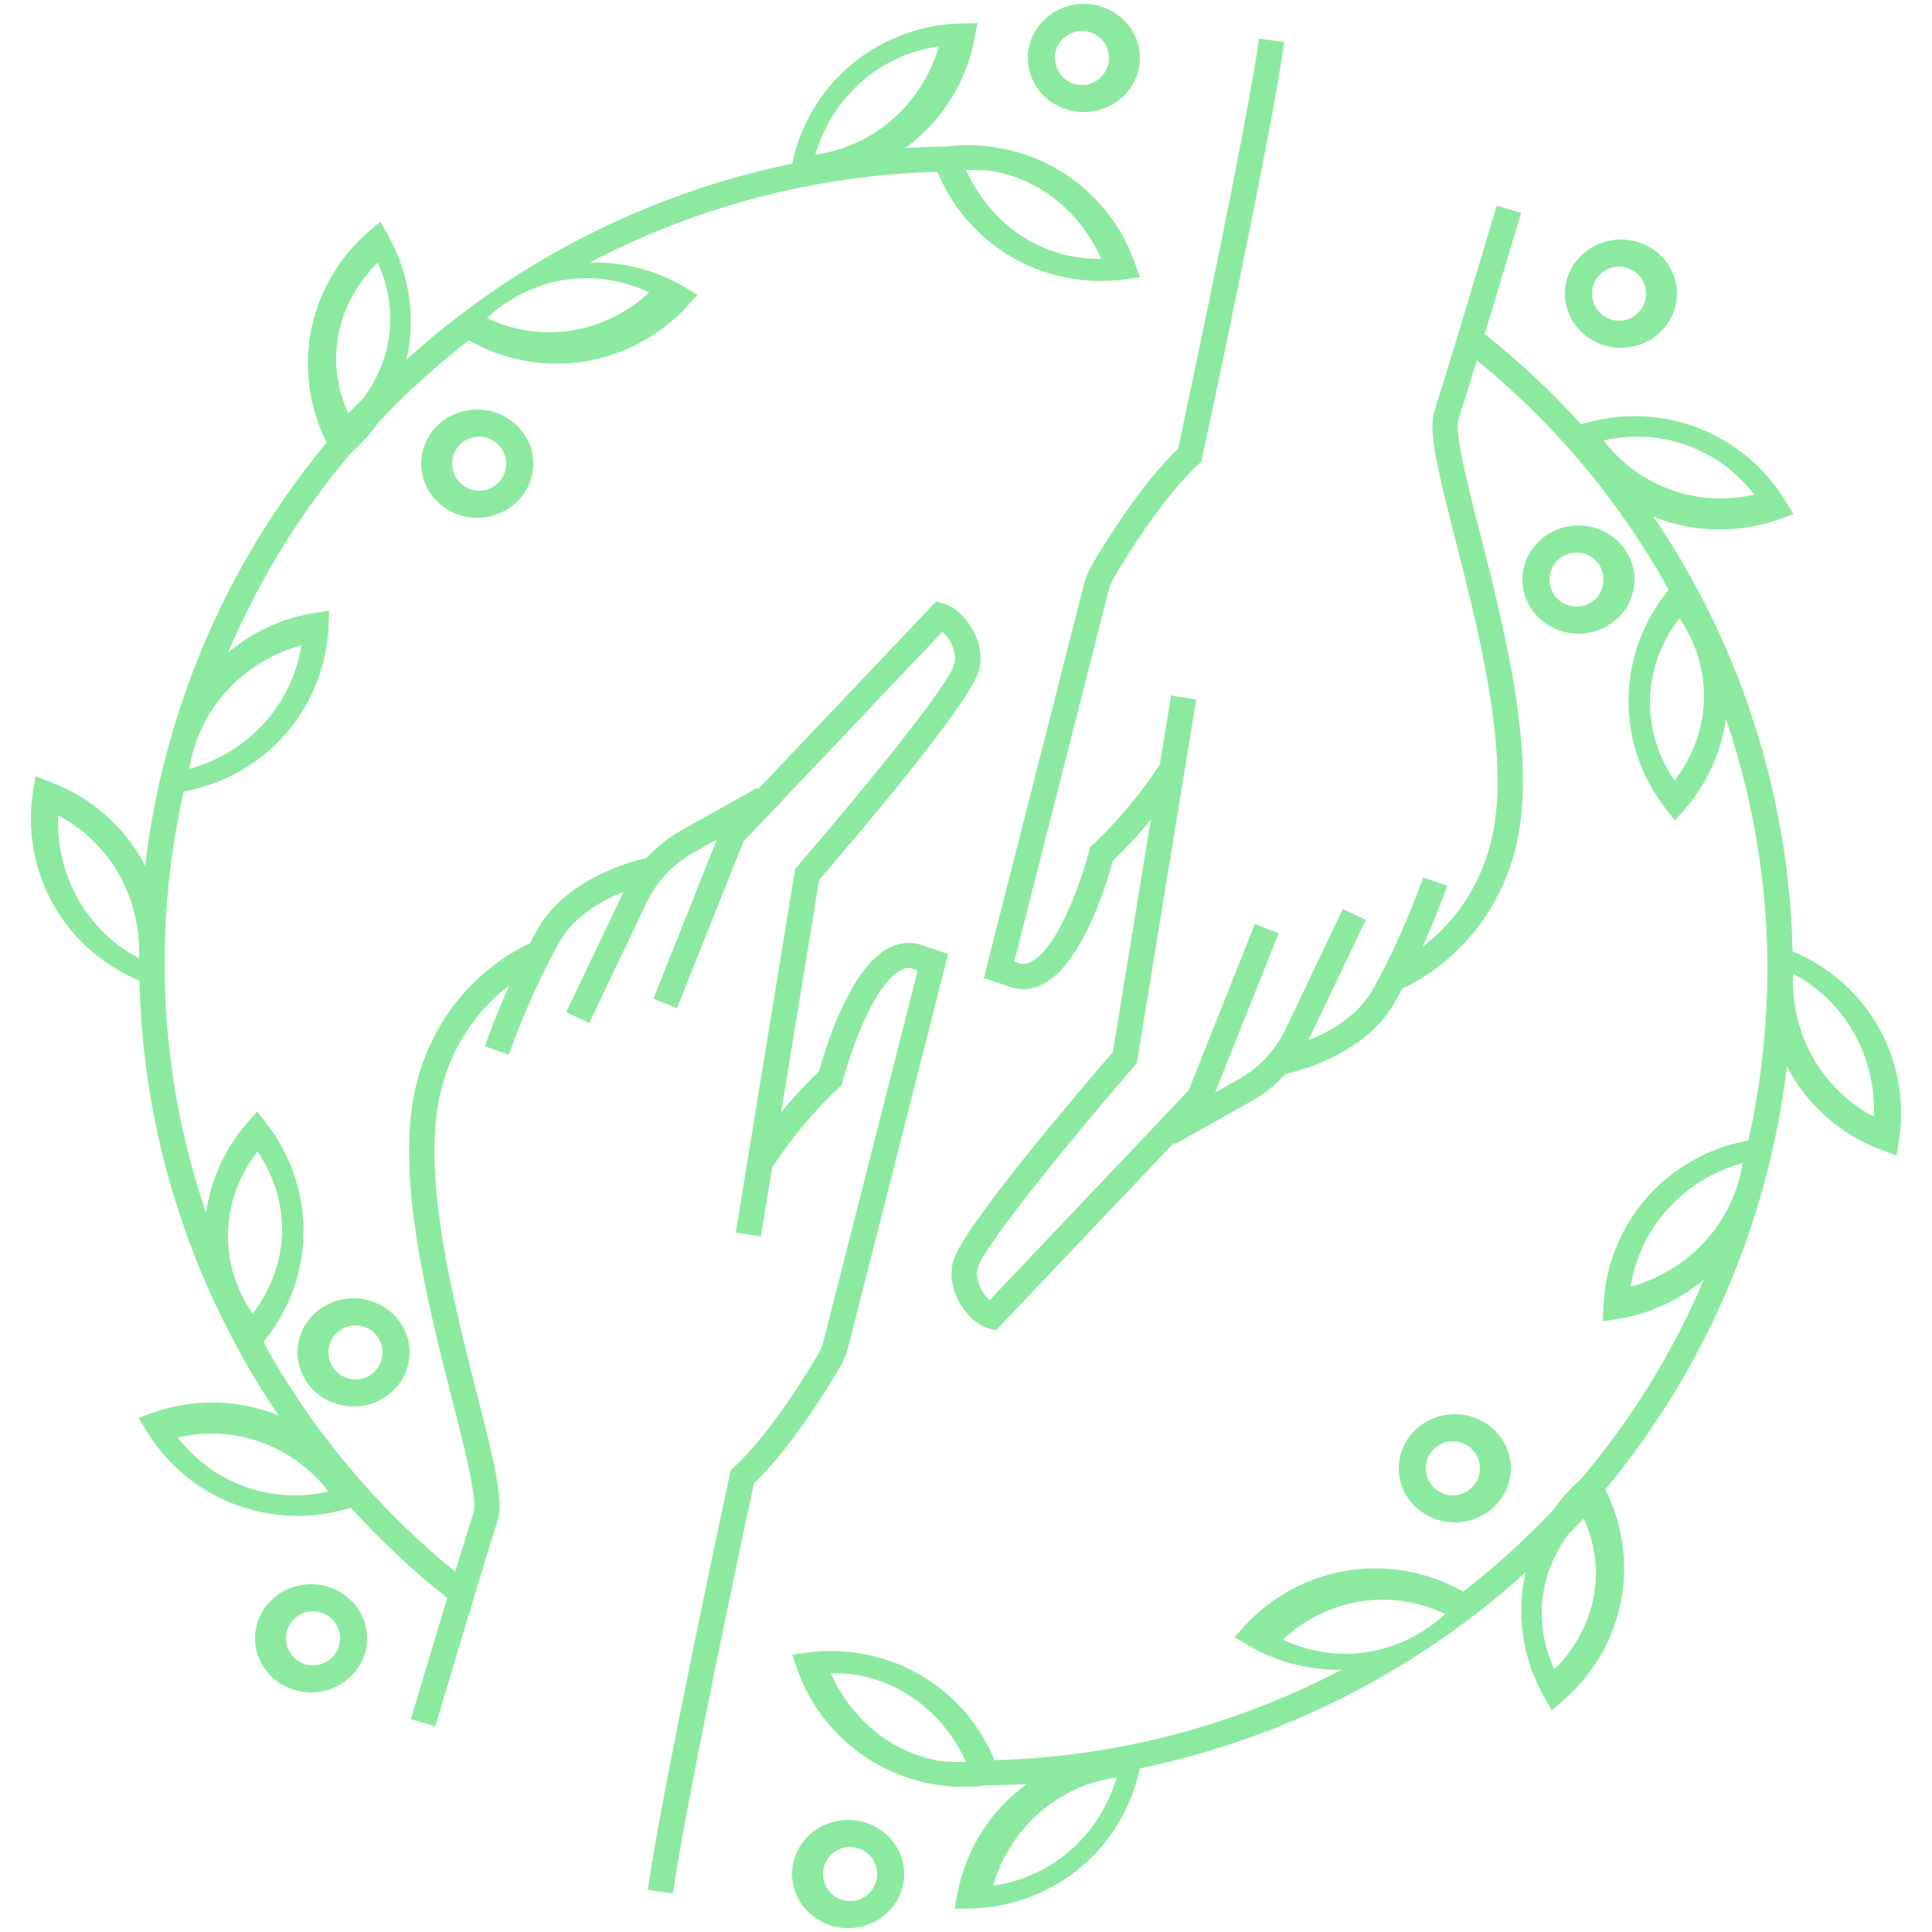 <?xml version="1.0" encoding="UTF-8"?>
<svg width="500px" height="500px" viewBox="0 0 500 500" version="1.1" xmlns="http://www.w3.org/2000/svg" xmlns:xlink="http://www.w3.org/1999/xlink">
    <!-- Generator: Sketch 57.1 (83088) - https://sketch.com -->
    <title>transcend</title>
    <desc>Created with Sketch.</desc>
    <g id="transcend" stroke="none" stroke-width="1" fill="none" fill-rule="evenodd">
        <path d="M219.997,492 C216.138,492 213,488.859 213,484.998 C213,481.139 216.138,478 219.997,478 C223.856,478 227,481.139 227,484.998 C227,488.859 223.856,492 219.997,492 M219.497,471 C211.502,471 205,477.278 205,484.997 C205,492.718 211.502,499 219.497,499 C227.492,499 234,492.718 234,484.997 C234,477.278 227.492,471 219.497,471 M369,379.999 C369,376.138 372.138,373 375.997,373 C379.856,373 383,376.138 383,379.999 C383,383.856 379.856,387 375.997,387 C372.138,387 369,383.856 369,379.999 M391,379.999 C391,372.278 384.494,366 376.498,366 C368.502,366 362,372.278 362,379.999 C362,387.716 368.502,394 376.498,394 C384.494,394 391,387.716 391,379.999 M401,149.997 C401,146.138 404.138,143 407.997,143 C411.856,143 415,146.138 415,149.997 C415,153.856 411.856,157 407.997,157 C404.138,157 401,153.856 401,149.997 M423,149.998 C423,142.28 416.494,136 408.498,136 C400.504,136 394,142.28 394,149.998 C394,157.718 400.504,164 408.498,164 C416.494,164 423,157.718 423,149.998 M419.003,69 C422.862,69 426,72.138 426,75.999 C426,79.858 422.862,83 419.003,83 C415.142,83 412,79.858 412,75.999 C412,72.138 415.142,69 419.003,69 M419.502,90 C427.496,90 434,83.717 434,75.998 C434,68.278 427.496,62 419.502,62 C411.506,62 405,68.278 405,75.998 C405,83.717 411.506,90 419.502,90 M469.186,273.68 C465.559,267.275 463.806,259.931 464.017,252.563 C464.021,252.375 464.036,252.188 464.039,252 C470.565,255.419 476.068,260.74 479.784,267.3 C483.503,273.872 485.29,281.439 484.962,289 C478.416,285.577 472.905,280.252 469.186,273.68 M412.426,413.309 C411.101,420.301 407.546,426.805 402.277,432 C399.214,425.514 398.256,418.307 399.581,411.32 C400.562,406.133 402.786,401.214 406.018,396.9 C407.335,395.623 408.592,394.304 409.869,393 C412.798,399.392 413.725,406.454 412.426,413.309 M422,333 C423.164,325.542 426.516,318.494 431.663,312.817 C436.813,307.135 443.562,303.036 451,301 C449.834,308.456 446.482,315.504 441.335,321.181 C436.187,326.863 429.438,330.962 422,333 M215,433.011 C222.302,432.826 229.52,434.919 235.763,439.052 C241.91,443.12 246.84,449.044 250,456 C248.125,455.984 246.252,455.96 244.376,455.885 L244.374,455.916 C239.1,455.169 233.973,453.293 229.393,450.257 C223.151,446.124 218.149,440.101 215,433.011 M332,424.306 C337.633,419.078 344.622,415.629 352.073,414.456 C359.526,413.263 367.174,414.432 374,417.697 C368.371,422.921 361.382,426.374 353.925,427.547 C346.474,428.731 338.831,427.575 332,424.306 M277.005,478.88 C271.322,483.852 264.339,487.014 257,488 C259.148,480.684 263.316,474.094 268.995,469.124 C274.678,464.15 281.659,460.99 289,460 C286.853,467.316 282.684,473.906 277.005,478.88 M433.374,202 C429.03,195.663 426.791,188.293 427.015,180.839 C427.235,173.384 429.914,166.126 434.628,160 C438.972,166.338 441.209,173.71 440.985,181.167 C440.765,188.622 438.088,195.874 433.374,202 M436.563,115.236 C443.487,117.723 449.556,122.188 454,128.003 C446.872,129.661 439.354,129.253 432.435,126.767 C425.511,124.283 419.442,119.819 415,114.004 C422.128,112.336 429.64,112.746 436.563,115.236 M485.771,265.158 C480.769,256.646 473.04,249.994 463.915,246.202 C463.129,210.885 453.384,176.151 434.956,144.802 C432.713,140.987 430.325,137.286 427.869,133.64 C428.47,133.885 429.062,134.152 429.674,134.373 C434.643,136.141 439.864,137.024 445.091,137.024 C450.261,137.024 455.431,136.16 460.353,134.429 L464.156,133.092 L462.076,129.657 C456.662,120.72 448.238,113.856 438.348,110.334 C428.967,106.995 418.693,106.846 409.201,109.814 C401.555,101.387 393.236,93.576 384.259,86.448 C388.769,71.531 393.583,55.356 393.662,55.098 L387.344,53.24 C387.218,53.662 374.85,95.233 371.215,106.417 C369.587,111.428 371.957,121.239 376.638,139.595 C382.666,163.195 390.915,195.52 386.14,216.666 C382.835,231.277 374.579,240.115 368.182,245 C371.961,236.565 374.401,229.673 374.556,229.229 L368.338,227.076 C368.283,227.238 362.517,243.543 355.04,256.493 C351.26,263.034 344.203,266.981 338.601,269.22 C338.607,269.209 338.614,269.197 338.62,269.186 L353.476,238.063 L347.525,235.259 L332.669,266.386 C330.047,271.879 325.84,276.363 320.516,279.353 L314.472,282.741 L330.894,241.533 L324.773,239.121 L307.594,282.227 L256.097,336.504 C255.515,335.967 254.857,335.216 254.262,334.257 C253.517,333.043 252.368,330.632 253.037,328.103 C254.537,322.423 278.711,293.042 293.597,275.86 L294.202,275.161 L309.583,181.029 L303.084,179.982 L300.164,197.849 C291.908,210.465 282.99,218.436 282.901,218.515 L282.142,219.184 L281.898,220.155 C280.23,226.684 274.349,244.529 267.232,248.699 C266.014,249.411 264.924,249.599 264.037,249.382 L262.484,248.857 L286.848,153.046 C287.174,151.76 287.673,150.542 288.323,149.425 C291.844,143.444 301.01,128.616 310.14,120.187 L310.901,119.484 L311.119,118.471 C311.849,115.081 329.014,35.169 332.356,10.885 L325.831,10 C322.719,32.6 306.917,106.65 304.895,116.117 C295.385,125.222 286.207,140.058 282.635,146.133 C281.67,147.777 280.937,149.568 280.461,151.446 L254.615,253.098 L262.137,255.642 C263.013,255.866 263.9,255.981 264.788,255.981 C266.746,255.981 268.714,255.427 270.58,254.333 C280.508,248.512 286.617,227.918 288.029,222.718 C289.587,221.265 293.362,217.583 297.831,212.129 L288.003,272.293 C280.212,281.302 248.933,317.87 246.665,326.442 C245.71,330.052 246.413,334.041 248.646,337.662 C250.567,340.79 253.333,343.14 255.866,343.799 L257.756,344.293 L303.875,295.69 L304.096,296.078 L323.756,285.05 C327.135,283.15 330.121,280.745 332.68,277.946 C337.12,276.943 353.391,272.485 360.75,259.746 C361.49,258.469 362.203,257.158 362.902,255.845 C366.658,254.179 386.661,244.196 392.561,218.097 C397.684,195.431 389.213,162.227 383.023,137.983 C379.747,125.149 376.359,111.88 377.483,108.426 C378.516,105.251 380.251,99.63 382.198,93.231 C401.018,108.579 416.868,126.987 429.272,148.097 C430.163,149.613 430.973,151.159 431.824,152.692 C425.426,160.46 421.736,170.18 421.469,180.228 C421.19,190.652 424.576,200.941 430.999,209.195 L433.468,212.361 L436.101,209.325 C441.804,202.749 445.448,194.646 446.684,186.108 C458.573,221.054 460.653,258.51 452.491,295.151 C442.433,296.965 433.197,302.093 426.417,309.693 C419.457,317.503 415.395,327.544 414.974,337.969 L414.811,341.971 L418.79,341.331 C427.003,340.001 434.675,336.417 440.979,331.118 C432.975,349.94 422.265,367.311 409.171,382.768 C406.442,385.156 404.037,387.856 401.974,390.787 C394.811,398.383 387.021,405.432 378.681,411.914 C369.792,406.861 359.378,404.89 349.241,406.377 C338.857,407.92 329.245,413.016 322.175,420.733 L319.46,423.697 L322.924,425.746 C330.02,429.938 338.14,432.128 346.332,432.128 C346.657,432.128 346.981,432.102 347.305,432.092 C319.423,446.674 288.715,454.709 257.396,455.536 C253.729,446.627 247.295,439.019 239.017,433.977 C230.071,428.526 219.426,426.294 208.995,427.691 L205,428.228 L206.329,432.009 C209.789,441.858 216.622,450.291 225.578,455.743 C232.788,460.133 241.101,462.436 249.5,462.436 C251.445,462.436 253.397,462.295 255.339,462.044 C258.818,461.986 262.295,461.929 265.757,461.702 C264.877,462.338 264.007,462.99 263.171,463.692 C255.162,470.438 249.697,479.803 247.786,490.06 L247.052,494 L251.081,493.927 C261.58,493.734 271.776,489.919 279.792,483.175 C287.574,476.62 292.926,467.587 294.979,457.672 C317.225,453.046 338.72,444.902 358.636,433.35 C371.765,425.737 383.844,416.852 394.826,406.924 C394.662,407.656 394.474,408.387 394.345,409.134 C392.57,419.417 394.444,430.081 399.621,439.16 L401.606,442.64 L404.647,440.011 C412.568,433.162 417.907,423.727 419.681,413.447 C421.327,403.918 419.799,394.077 415.448,385.455 C434.795,362.185 449.012,334.835 456.961,304.776 C459.49,295.211 461.295,285.577 462.463,275.93 C462.829,276.632 463.174,277.344 463.578,278.027 C468.863,287.035 477.198,294.006 487.041,297.658 L490.818,299.064 L491.447,295.108 C493.081,284.797 491.066,274.161 485.771,265.158 M280.001,8 C283.859,8 287,11.139 287,14.998 C287,18.857 283.859,22 280.001,22 C276.141,22 273,18.857 273,14.998 C273,11.139 276.141,8 280.001,8 M280.5,29 C288.493,29 295,22.719 295,14.998 C295,7.279 288.493,1 280.5,1 C272.505,1 266,7.279 266,14.998 C266,22.719 272.505,29 280.5,29 M131,119.998 C131,123.858 127.859,127 123.999,127 C120.143,127 117,123.858 117,119.998 C117,116.138 120.143,113 123.999,113 C127.859,113 131,116.138 131,119.998 M109,119.998 C109,127.718 115.505,134 123.498,134 C131.493,134 138,127.718 138,119.998 C138,112.28 131.493,106 123.498,106 C115.505,106 109,112.28 109,119.998 M99,349.996 C99,353.857 95.859,357 91.999,357 C88.143,357 85,353.857 85,349.996 C85,346.139 88.143,343 91.999,343 C95.859,343 99,346.139 99,349.996 M77,349.996 C77,357.717 83.505,364 91.499,364 C99.495,364 106,357.717 106,349.996 C106,342.278 99.495,336 91.499,336 C83.505,336 77,342.278 77,349.996 M81.003,431 C77.142,431 74,427.858 74,423.999 C74,420.14 77.142,417 81.003,417 C84.86,417 88,420.14 88,423.999 C88,427.858 84.86,431 81.003,431 M80.504,410 C72.508,410 66,416.28 66,423.998 C66,431.718 72.508,438 80.504,438 C88.498,438 95,431.718 95,423.998 C95,416.28 88.498,410 80.504,410 M63.437,384.765 C56.517,382.281 50.451,377.816 46,372.003 C53.128,370.334 60.637,370.749 67.565,373.239 C74.489,375.721 80.553,380.188 85,386.001 C77.876,387.664 70.354,387.249 63.437,384.765 M20.218,232.704 C16.498,226.127 14.711,218.557 15.038,211 C21.582,214.424 27.095,219.748 30.818,226.319 C34.441,232.725 36.193,240.072 35.983,247.437 C35.979,247.627 35.965,247.811 35.961,248 C29.43,244.576 23.931,239.262 20.218,232.704 M87.574,86.689 C88.898,79.7 92.454,73.195 97.728,68 C100.786,74.486 101.744,81.692 100.419,88.679 C99.441,93.866 97.218,98.783 93.985,103.098 C92.669,104.375 91.409,105.695 90.132,107 C87.205,100.609 86.275,93.545 87.574,86.689 M78,167 C76.836,174.456 73.482,181.503 68.336,187.182 C63.188,192.859 56.435,196.97 49,199 C50.162,191.544 53.515,184.501 58.666,178.82 C63.812,173.139 70.561,169.036 78,167 M285,66.997 C277.6,67.089 270.479,65.089 264.239,60.952 C258.089,56.879 253.16,50.956 250,44 C251.874,44.016 253.749,44.038 255.627,44.113 L255.629,44.092 C260.932,44.842 266.012,46.694 270.601,49.742 C276.843,53.877 281.848,59.904 285,66.997 M168,75.689 C162.368,80.919 155.378,84.369 147.923,85.543 C140.476,86.734 132.833,85.579 126,82.305 C131.632,77.076 138.62,73.624 146.077,72.451 C153.527,71.273 161.166,72.419 168,75.689 M222.998,21.123 C228.676,16.149 235.656,12.988 243,12 C240.854,19.313 236.687,25.902 231.002,30.877 C225.324,35.849 218.344,39.012 211,40 C213.146,32.687 217.313,26.096 222.998,21.123 M66.628,298 C70.973,304.341 73.209,311.715 72.985,319.168 C72.765,326.621 70.087,333.875 65.37,340 C61.027,333.663 58.789,326.291 59.016,318.834 C59.235,311.379 61.911,304.121 66.628,298 M219.539,348.555 L245.385,246.895 L237.856,244.362 C235.058,243.629 232.129,244.085 229.416,245.669 C219.492,251.486 213.383,272.08 211.973,277.284 C210.411,278.738 206.636,282.419 202.168,287.865 L211.994,227.707 C219.787,218.692 251.061,182.133 253.334,173.555 C254.289,169.945 253.586,165.959 251.353,162.33 C249.427,159.209 246.662,156.859 244.13,156.198 L242.24,155.703 L196.122,204.31 L195.9,203.918 L176.244,214.952 C172.866,216.85 169.88,219.257 167.319,222.051 C162.877,223.057 146.611,227.515 139.251,240.253 C138.512,241.533 137.797,242.842 137.098,244.156 C133.348,245.819 113.341,255.802 107.441,281.905 C102.313,304.571 110.789,337.776 116.976,362.024 C120.251,374.856 123.637,388.123 122.515,391.573 C121.482,394.75 119.747,400.371 117.798,406.774 C98.986,391.428 83.139,373.018 70.727,351.902 C69.838,350.386 69.027,348.839 68.177,347.308 C74.578,339.542 78.267,329.821 78.534,319.774 C78.813,309.354 75.427,299.065 69.004,290.805 L66.539,287.636 L63.902,290.671 C58.194,297.246 54.552,305.349 53.316,313.891 C41.427,278.945 39.348,241.492 47.509,204.854 C57.566,203.039 66.805,197.913 73.582,190.305 C80.542,182.495 84.605,172.452 85.025,162.028 L85.188,158.025 L81.209,158.669 C72.995,159.996 65.322,163.58 59.019,168.883 C67.027,150.057 77.736,132.683 90.834,117.227 C93.566,114.836 95.977,112.129 98.042,109.192 C105.206,101.6 112.996,94.552 121.336,88.072 C128.267,92.013 136.118,94.109 144.057,94.109 C146.29,94.109 148.533,93.947 150.757,93.619 C161.146,92.077 170.756,86.979 177.825,79.266 L180.54,76.3 L177.075,74.253 C169.692,69.891 161.193,67.739 152.66,67.923 C180.548,53.336 211.252,45.314 242.602,44.468 C246.268,53.374 252.703,60.978 260.982,66.023 C268.188,70.415 276.501,72.714 284.899,72.714 C286.935,72.714 288.975,72.578 291.004,72.305 L295,71.769 L293.669,67.987 C290.205,58.138 283.367,49.709 274.421,44.255 C265.693,38.937 255.343,36.724 245.17,37.903 C241.5,37.963 237.837,38.095 234.184,38.34 C235.087,37.69 235.976,37.022 236.827,36.304 C244.841,29.559 250.302,20.194 252.21,9.94 L252.943,6 L248.913,6.073 C238.41,6.266 228.216,10.081 220.203,16.825 C212.418,23.38 207.068,32.417 205.021,42.329 C182.77,46.948 161.275,55.099 141.361,66.65 C128.233,74.264 116.155,83.153 105.172,93.081 C105.337,92.345 105.525,91.612 105.654,90.864 C107.428,80.584 105.555,69.925 100.381,60.841 L98.395,57.355 L95.356,59.986 C87.433,66.839 82.093,76.271 80.318,86.556 C78.676,96.088 80.204,105.932 84.553,114.545 C65.207,137.816 50.99,165.162 43.037,195.223 C40.51,204.783 38.705,214.415 37.537,224.061 C37.175,223.36 36.828,222.652 36.426,221.97 C31.131,212.965 22.797,205.993 12.96,202.338 L9.183,200.933 L8.552,204.89 C6.92,215.195 8.935,225.829 14.228,234.844 C19.229,243.347 26.957,250 36.083,253.796 C36.87,289.114 46.616,323.849 65.044,355.197 C67.286,359.016 69.679,362.717 72.136,366.366 C71.531,366.122 70.939,365.85 70.323,365.63 C60.442,362.118 49.545,362.088 39.647,365.575 L35.844,366.912 L37.924,370.346 C43.346,379.283 51.771,386.149 61.652,389.665 C66.621,391.432 71.842,392.319 77.067,392.319 C81.71,392.319 86.339,391.58 90.8,390.187 C98.446,398.618 106.767,406.428 115.741,413.557 C111.229,428.472 106.42,444.647 106.34,444.907 L112.659,446.764 C112.784,446.342 125.146,404.767 128.783,393.584 C130.411,388.577 128.041,378.765 123.359,360.415 C117.336,336.808 109.083,304.483 113.864,283.336 C117.167,268.725 125.421,259.889 131.818,255.002 C128.039,263.437 125.601,270.331 125.448,270.773 L131.662,272.928 C131.723,272.766 137.481,256.459 144.962,243.505 C148.742,236.964 155.796,233.017 161.398,230.78 C161.393,230.791 161.387,230.799 161.381,230.81 L146.526,261.938 L152.477,264.738 L167.332,233.614 C169.95,228.125 174.151,223.641 179.484,220.65 L185.526,217.259 L169.107,258.471 L175.228,260.881 L192.406,217.771 L243.898,163.492 C244.48,164.028 245.14,164.783 245.732,165.744 C246.479,166.955 247.631,169.369 246.962,171.894 C245.459,177.58 221.283,206.954 206.399,224.138 L205.794,224.835 L190.417,318.976 L196.916,320.021 L199.836,302.148 C208.092,289.53 217.006,281.566 217.099,281.487 L217.857,280.818 L218.106,279.843 C219.77,273.32 225.647,255.467 232.764,251.297 C233.974,250.588 235.049,250.378 235.962,250.621 L237.513,251.145 L213.156,346.945 C212.82,348.248 212.32,349.47 211.671,350.578 C208.153,356.561 198.99,371.389 189.86,379.816 L189.102,380.522 L188.882,381.532 C188.154,384.921 170.983,464.837 167.645,489.113 L174.168,490 C177.278,467.4 193.079,393.354 195.108,383.886 C204.611,374.78 213.789,359.947 217.357,353.873 C218.316,352.239 219.05,350.453 219.539,348.555" id="Fill-1" fill="#8CEAA0"></path>
    </g>
</svg>